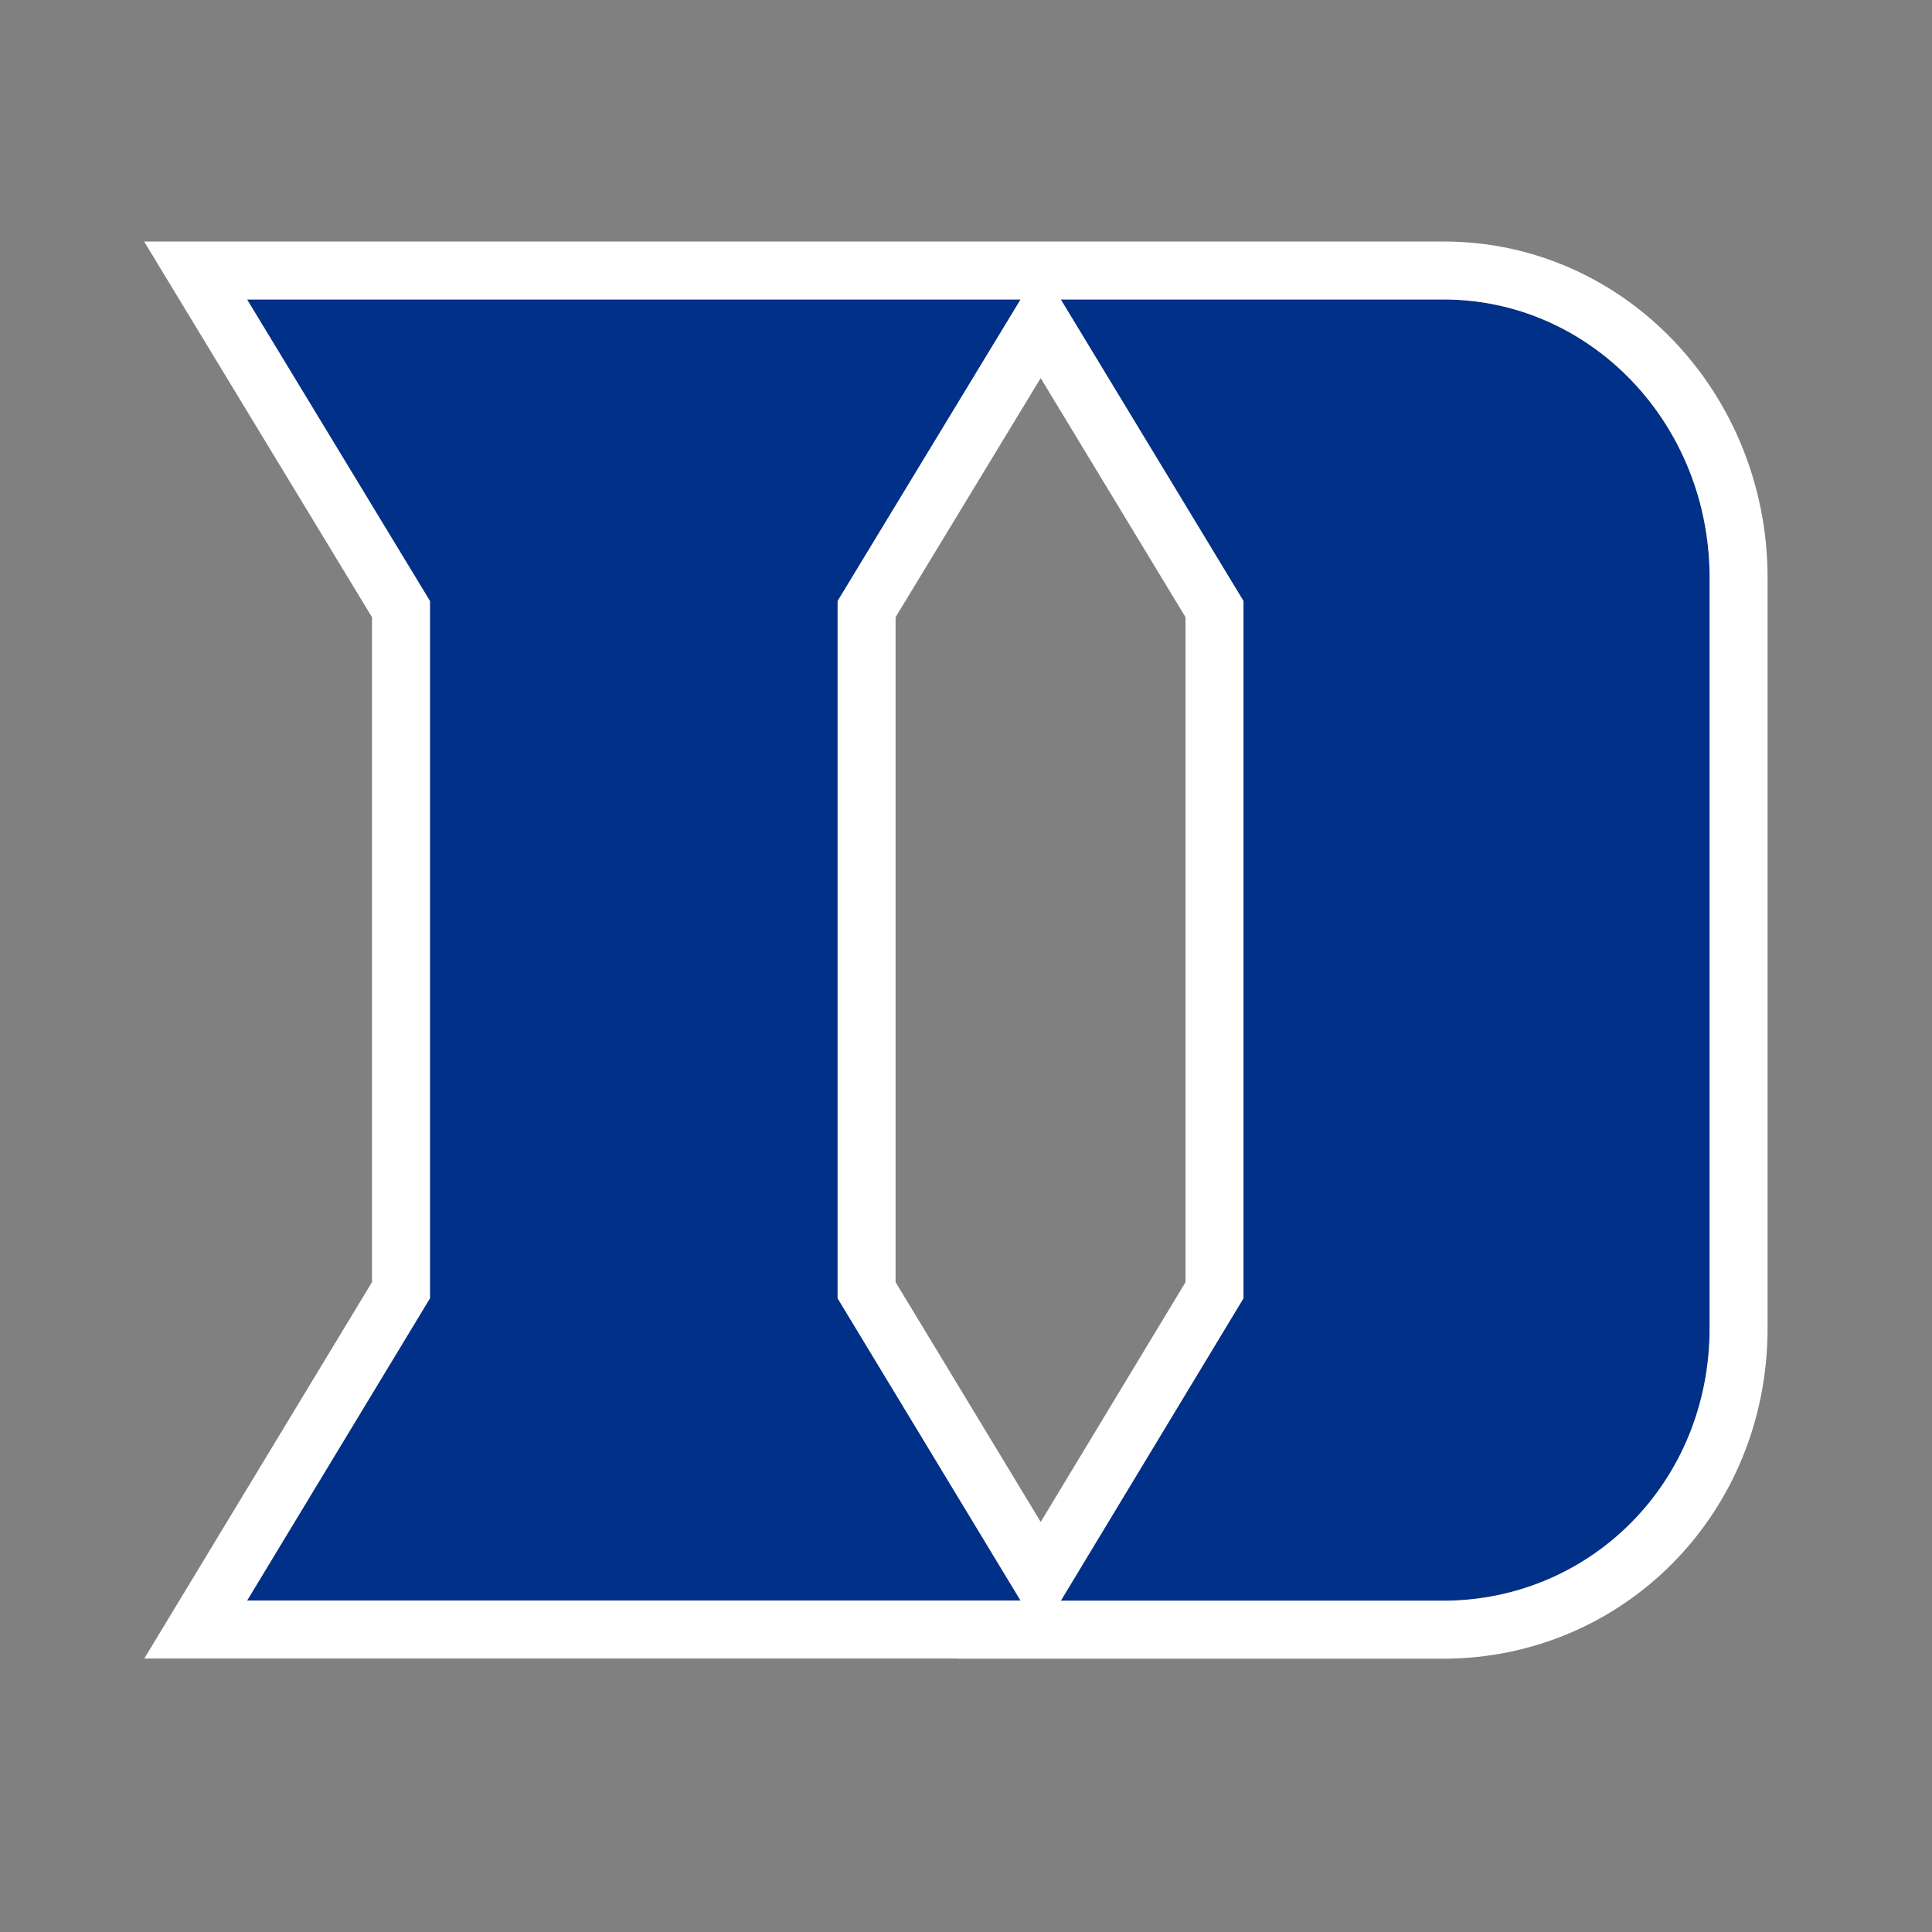 <svg width="200" height="200" viewBox="0 0 200 200" fill="none" xmlns="http://www.w3.org/2000/svg">
<rect x="0" y="0" width="200" height="200" fill="#808080" stroke="none"/>
<path d="M109.814 31.002L128.725 62.216V134.4L109.814 165.709H149.429C164.649 165.673 176.98 153.466 176.98 137.485V59.813C176.98 43.834 164.651 31 149.429 31H109.814V31.002ZM25.578 31.005L44.508 62.216V134.4L25.578 165.69H105.648L86.71 134.4V62.216L105.648 31.005H25.578Z" fill="#013088"/>
<path fill-rule="evenodd" clip-rule="evenodd" d="M25.578 31.005L44.509 62.216V134.4L25.578 165.69H105.648L86.71 134.4V62.216L105.648 31.005H25.578ZM103.814 25.005H14.922L38.509 63.894V132.726L14.936 171.69H99.192L99.18 171.709L149.43 171.709L149.443 171.709C168.035 171.666 182.98 156.71 182.98 137.485V59.813C182.98 40.768 168.207 25 149.43 25H103.814V25.005ZM109.814 31V31.002L128.725 62.216V134.4L109.814 165.709H149.43C164.649 165.673 176.98 153.466 176.98 137.485V59.813C176.98 43.834 164.651 31 149.43 31H109.814ZM107.734 157.549L122.725 132.729V63.892L107.73 39.14L92.71 63.894V132.726L107.734 157.549Z" fill="white"/>
</svg>
